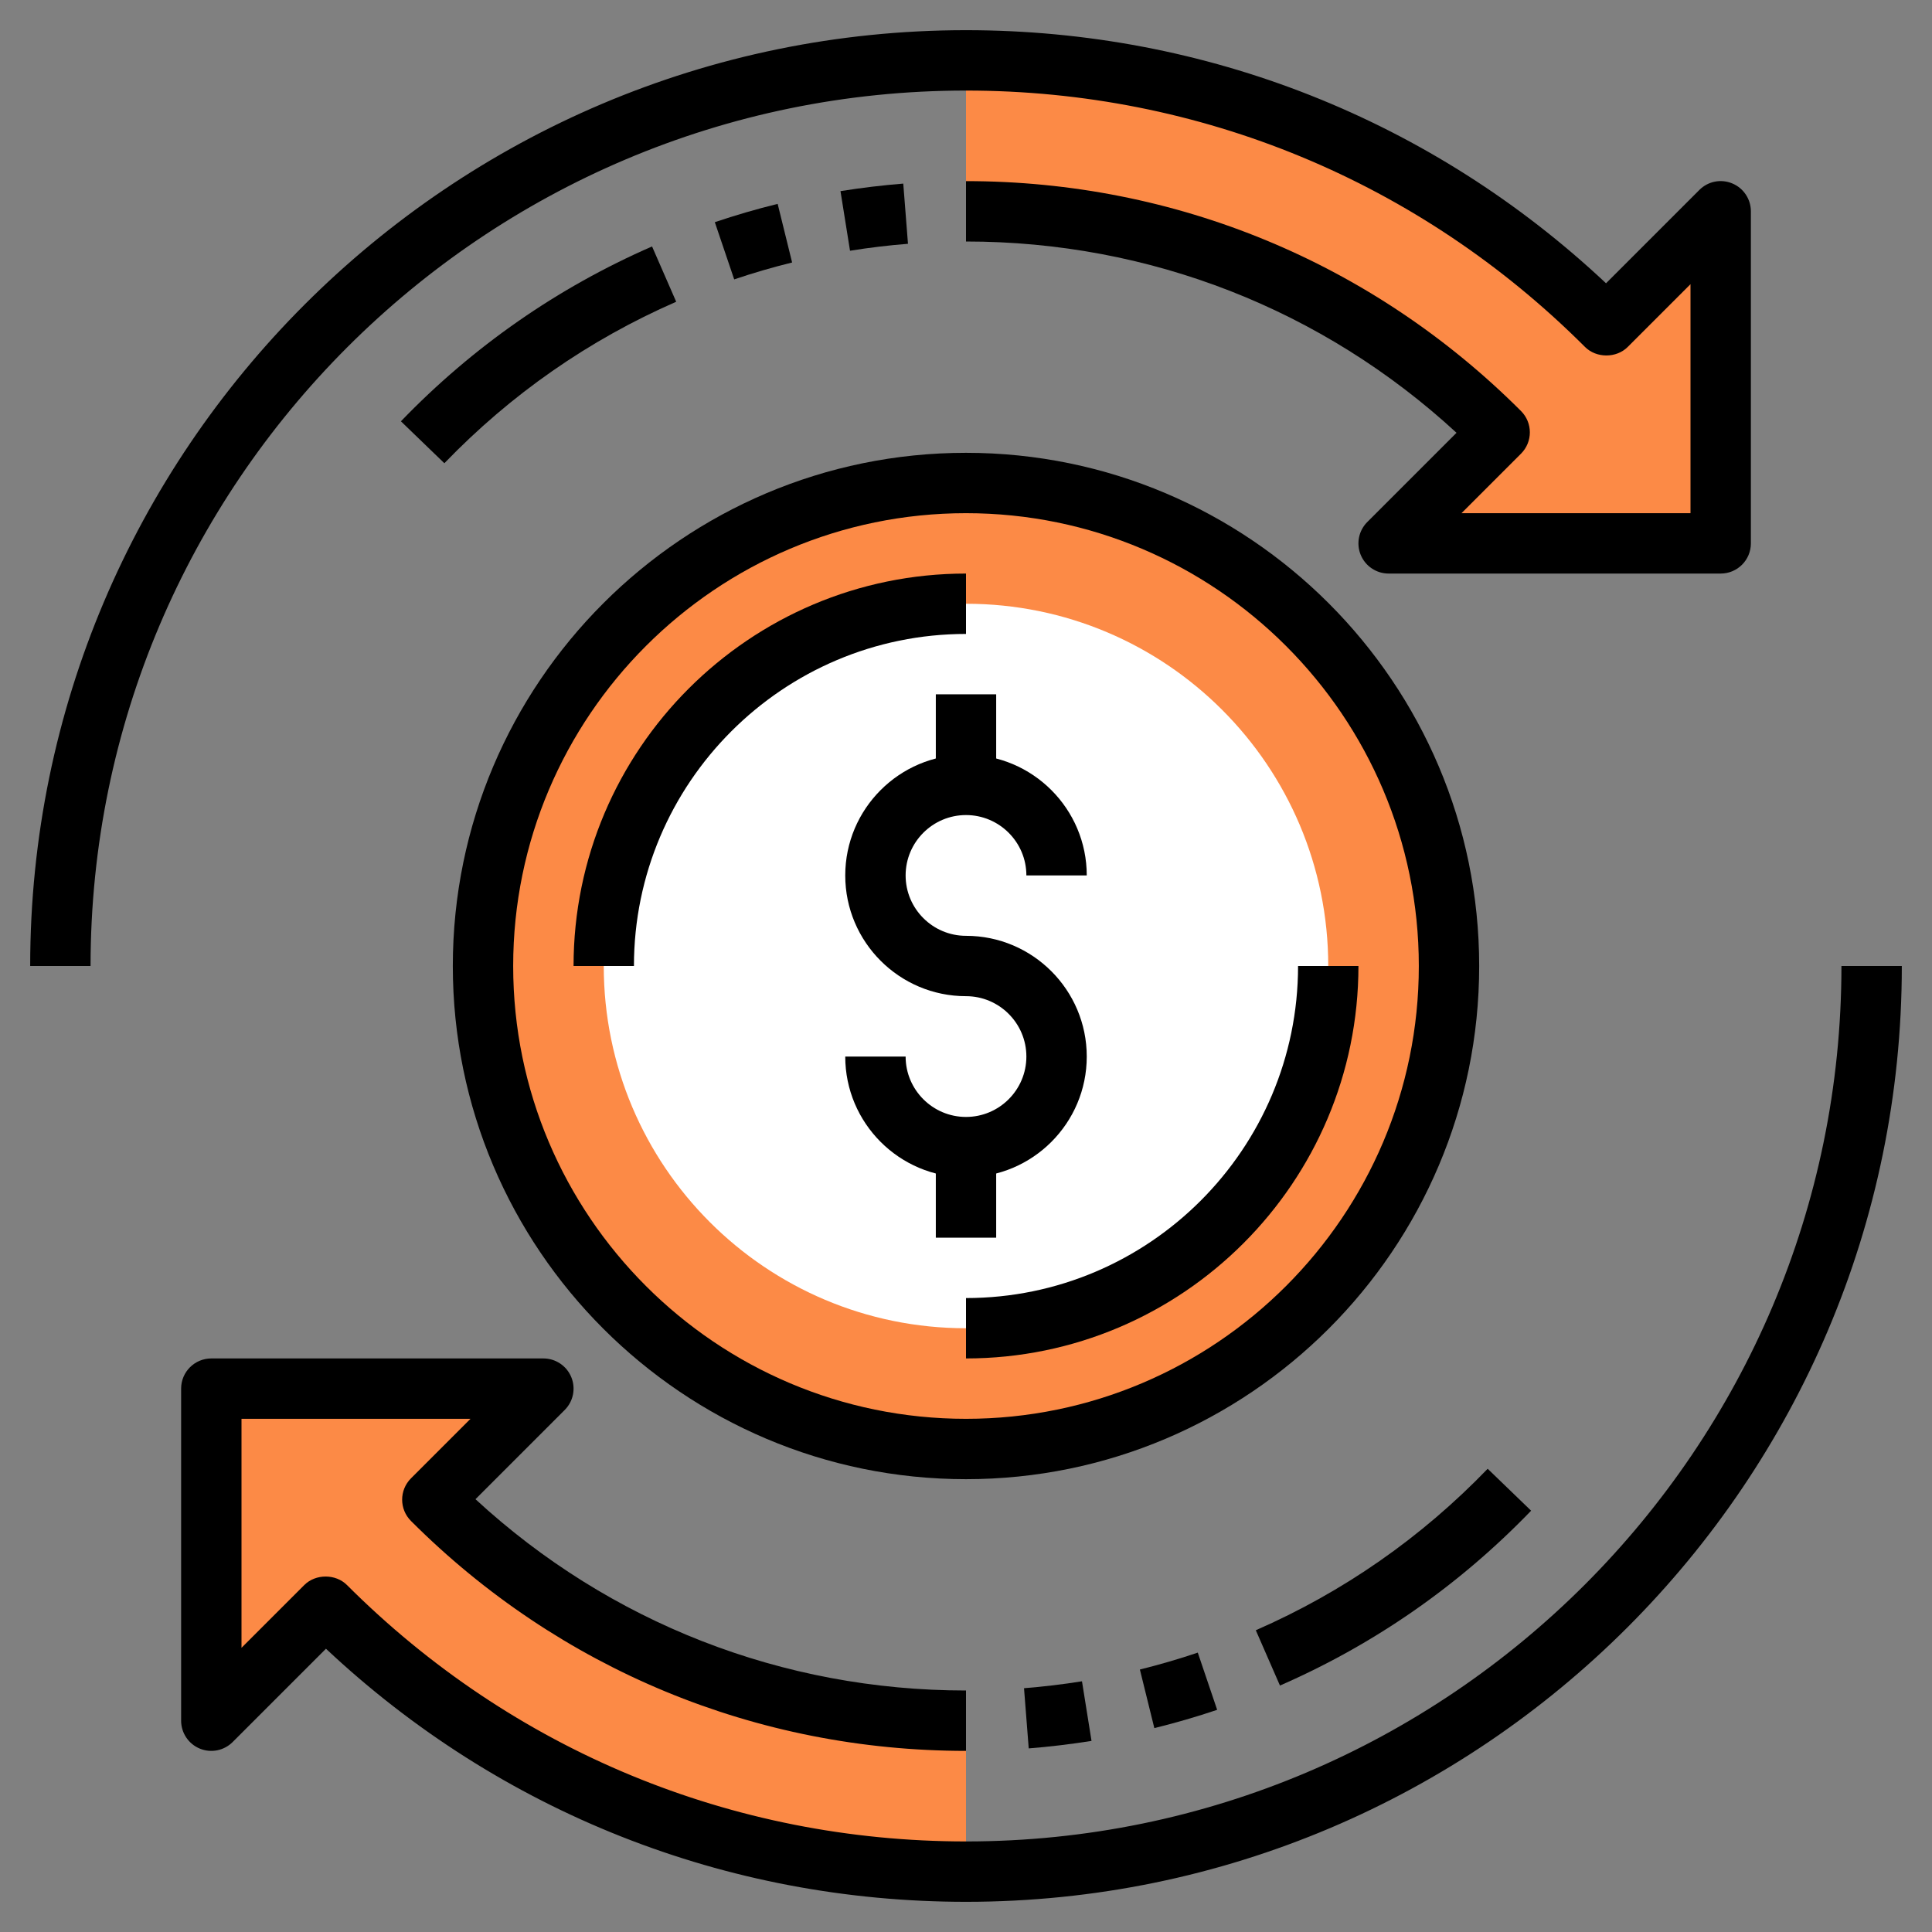 <svg width="159" height="159" viewBox="0 0 159 159" fill="none" xmlns="http://www.w3.org/2000/svg">
<rect x="0" y="0" width="159" height="159" fill="#808080" stroke="none"/>
<path d="M79.5 154.031C58.919 154.031 40.287 145.689 26.799 132.201L17.391 141.609V114.281H44.719L35.581 123.419C46.821 134.658 62.348 141.609 79.5 141.609" fill="#FC8A46"/>
<path d="M79.5 4.969C100.081 4.969 118.713 13.311 132.201 26.799L141.609 17.391V44.719H114.281L123.419 35.581C112.179 24.342 96.652 17.391 79.5 17.391" fill="#FC8A46"/>
<path d="M79.5 119.25C101.453 119.25 119.25 101.453 119.25 79.5C119.25 57.547 101.453 39.75 79.5 39.75C57.547 39.75 39.75 57.547 39.75 79.5C39.75 101.453 57.547 119.25 79.5 119.25Z" fill="#FC8A46"/>
<path d="M79.5 109.312C95.965 109.312 109.312 95.965 109.312 79.5C109.312 63.035 95.965 49.688 79.5 49.688C63.035 49.688 49.688 63.035 49.688 79.5C49.688 95.965 63.035 109.312 79.5 109.312Z" fill="white"/>
<path d="M79.5 96.891C74.019 96.891 69.562 92.434 69.562 86.953H74.531C74.531 89.693 76.76 91.922 79.5 91.922C82.24 91.922 84.469 89.693 84.469 86.953C84.469 84.213 82.24 81.984 79.5 81.984C74.019 81.984 69.562 77.527 69.562 72.047C69.562 66.566 74.019 62.109 79.5 62.109C84.981 62.109 89.438 66.566 89.438 72.047H84.469C84.469 69.307 82.24 67.078 79.5 67.078C76.76 67.078 74.531 69.307 74.531 72.047C74.531 74.787 76.76 77.016 79.5 77.016C84.981 77.016 89.438 81.473 89.438 86.953C89.438 92.434 84.981 96.891 79.5 96.891Z" fill="black"/>
<path d="M77.016 57.141H81.984V64.594H77.016V57.141Z" fill="black"/>
<path d="M77.016 94.406H81.984V101.859H77.016V94.406Z" fill="black"/>
<path d="M52.172 79.5H47.203C47.203 61.692 61.692 47.203 79.5 47.203V52.172C64.432 52.172 52.172 64.432 52.172 79.5Z" fill="black"/>
<path d="M79.5 111.797V106.828C94.568 106.828 106.828 94.568 106.828 79.5H111.797C111.797 97.308 97.308 111.797 79.5 111.797Z" fill="black"/>
<path d="M36.57 38.123L32.995 34.672C38.92 28.525 45.874 23.683 53.663 20.282L55.65 24.834C48.46 27.976 42.041 32.448 36.57 38.123Z" fill="black"/>
<path d="M60.423 22.993L58.828 18.285C60.512 17.716 62.251 17.207 64 16.779L65.19 21.602C63.575 21.999 61.973 22.468 60.423 22.993Z" fill="black"/>
<path d="M69.955 20.636L69.17 15.729C70.901 15.453 72.641 15.245 74.337 15.11L74.725 20.064C73.16 20.186 71.555 20.377 69.955 20.636Z" fill="black"/>
<path d="M7.453 79.5H2.484C2.484 37.032 37.035 2.484 79.5 2.484C99.243 2.484 117.851 9.863 132.174 23.313L139.853 15.634C140.563 14.921 141.627 14.705 142.561 15.095C143.488 15.478 144.094 16.387 144.094 17.391V44.719C144.094 46.093 142.981 47.203 141.609 47.203H114.281C113.278 47.203 112.371 46.599 111.986 45.67C111.601 44.741 111.814 43.673 112.525 42.962L119.869 35.618C108.836 25.448 94.595 19.875 79.5 19.875V14.906C96.754 14.906 112.974 21.624 125.175 33.825C126.147 34.796 126.147 36.366 125.175 37.338L120.279 42.234H139.125V23.388L133.957 28.555C133.026 29.487 131.376 29.487 130.445 28.555C116.838 14.948 98.746 7.453 79.5 7.453C39.772 7.453 7.453 39.775 7.453 79.5Z" fill="black"/>
<path d="M105.338 138.717L103.35 134.166C110.54 131.023 116.96 126.554 122.433 120.877L126.008 124.328C120.08 130.474 113.129 135.316 105.338 138.717Z" fill="black"/>
<path d="M95 142.22L93.81 137.398C95.422 137.001 97.025 136.531 98.575 136.007L100.17 140.715C98.488 141.284 96.749 141.79 95 142.22Z" fill="black"/>
<path d="M84.662 143.89L84.275 138.936C85.84 138.814 87.445 138.623 89.045 138.367L89.83 143.274C88.098 143.547 86.359 143.756 84.662 143.89Z" fill="black"/>
<path d="M79.5 156.516C59.757 156.516 41.149 149.137 26.826 135.687L19.147 143.366C18.436 144.076 17.368 144.292 16.439 143.905C15.512 143.522 14.906 142.613 14.906 141.609V114.281C14.906 112.907 16.019 111.797 17.391 111.797H44.719C45.722 111.797 46.629 112.401 47.014 113.33C47.399 114.259 47.186 115.327 46.475 116.038L39.131 123.382C50.164 133.553 64.405 139.125 79.5 139.125V144.094C62.246 144.094 46.026 137.376 33.825 125.175C32.853 124.204 32.853 122.634 33.825 121.662L38.721 116.766H19.875V135.612L25.043 130.445C25.974 129.513 27.624 129.513 28.555 130.445C42.162 144.052 60.254 151.547 79.5 151.547C119.228 151.547 151.547 119.225 151.547 79.5H156.516C156.516 121.968 121.965 156.516 79.5 156.516Z" fill="black"/>
<path d="M79.5 121.734C56.212 121.734 37.266 102.789 37.266 79.5C37.266 56.212 56.212 37.266 79.5 37.266C102.789 37.266 121.734 56.212 121.734 79.5C121.734 102.789 102.789 121.734 79.5 121.734ZM79.5 42.234C58.952 42.234 42.234 58.952 42.234 79.5C42.234 100.048 58.952 116.766 79.5 116.766C100.048 116.766 116.766 100.048 116.766 79.5C116.766 58.952 100.048 42.234 79.5 42.234Z" fill="black"/>
</svg>
